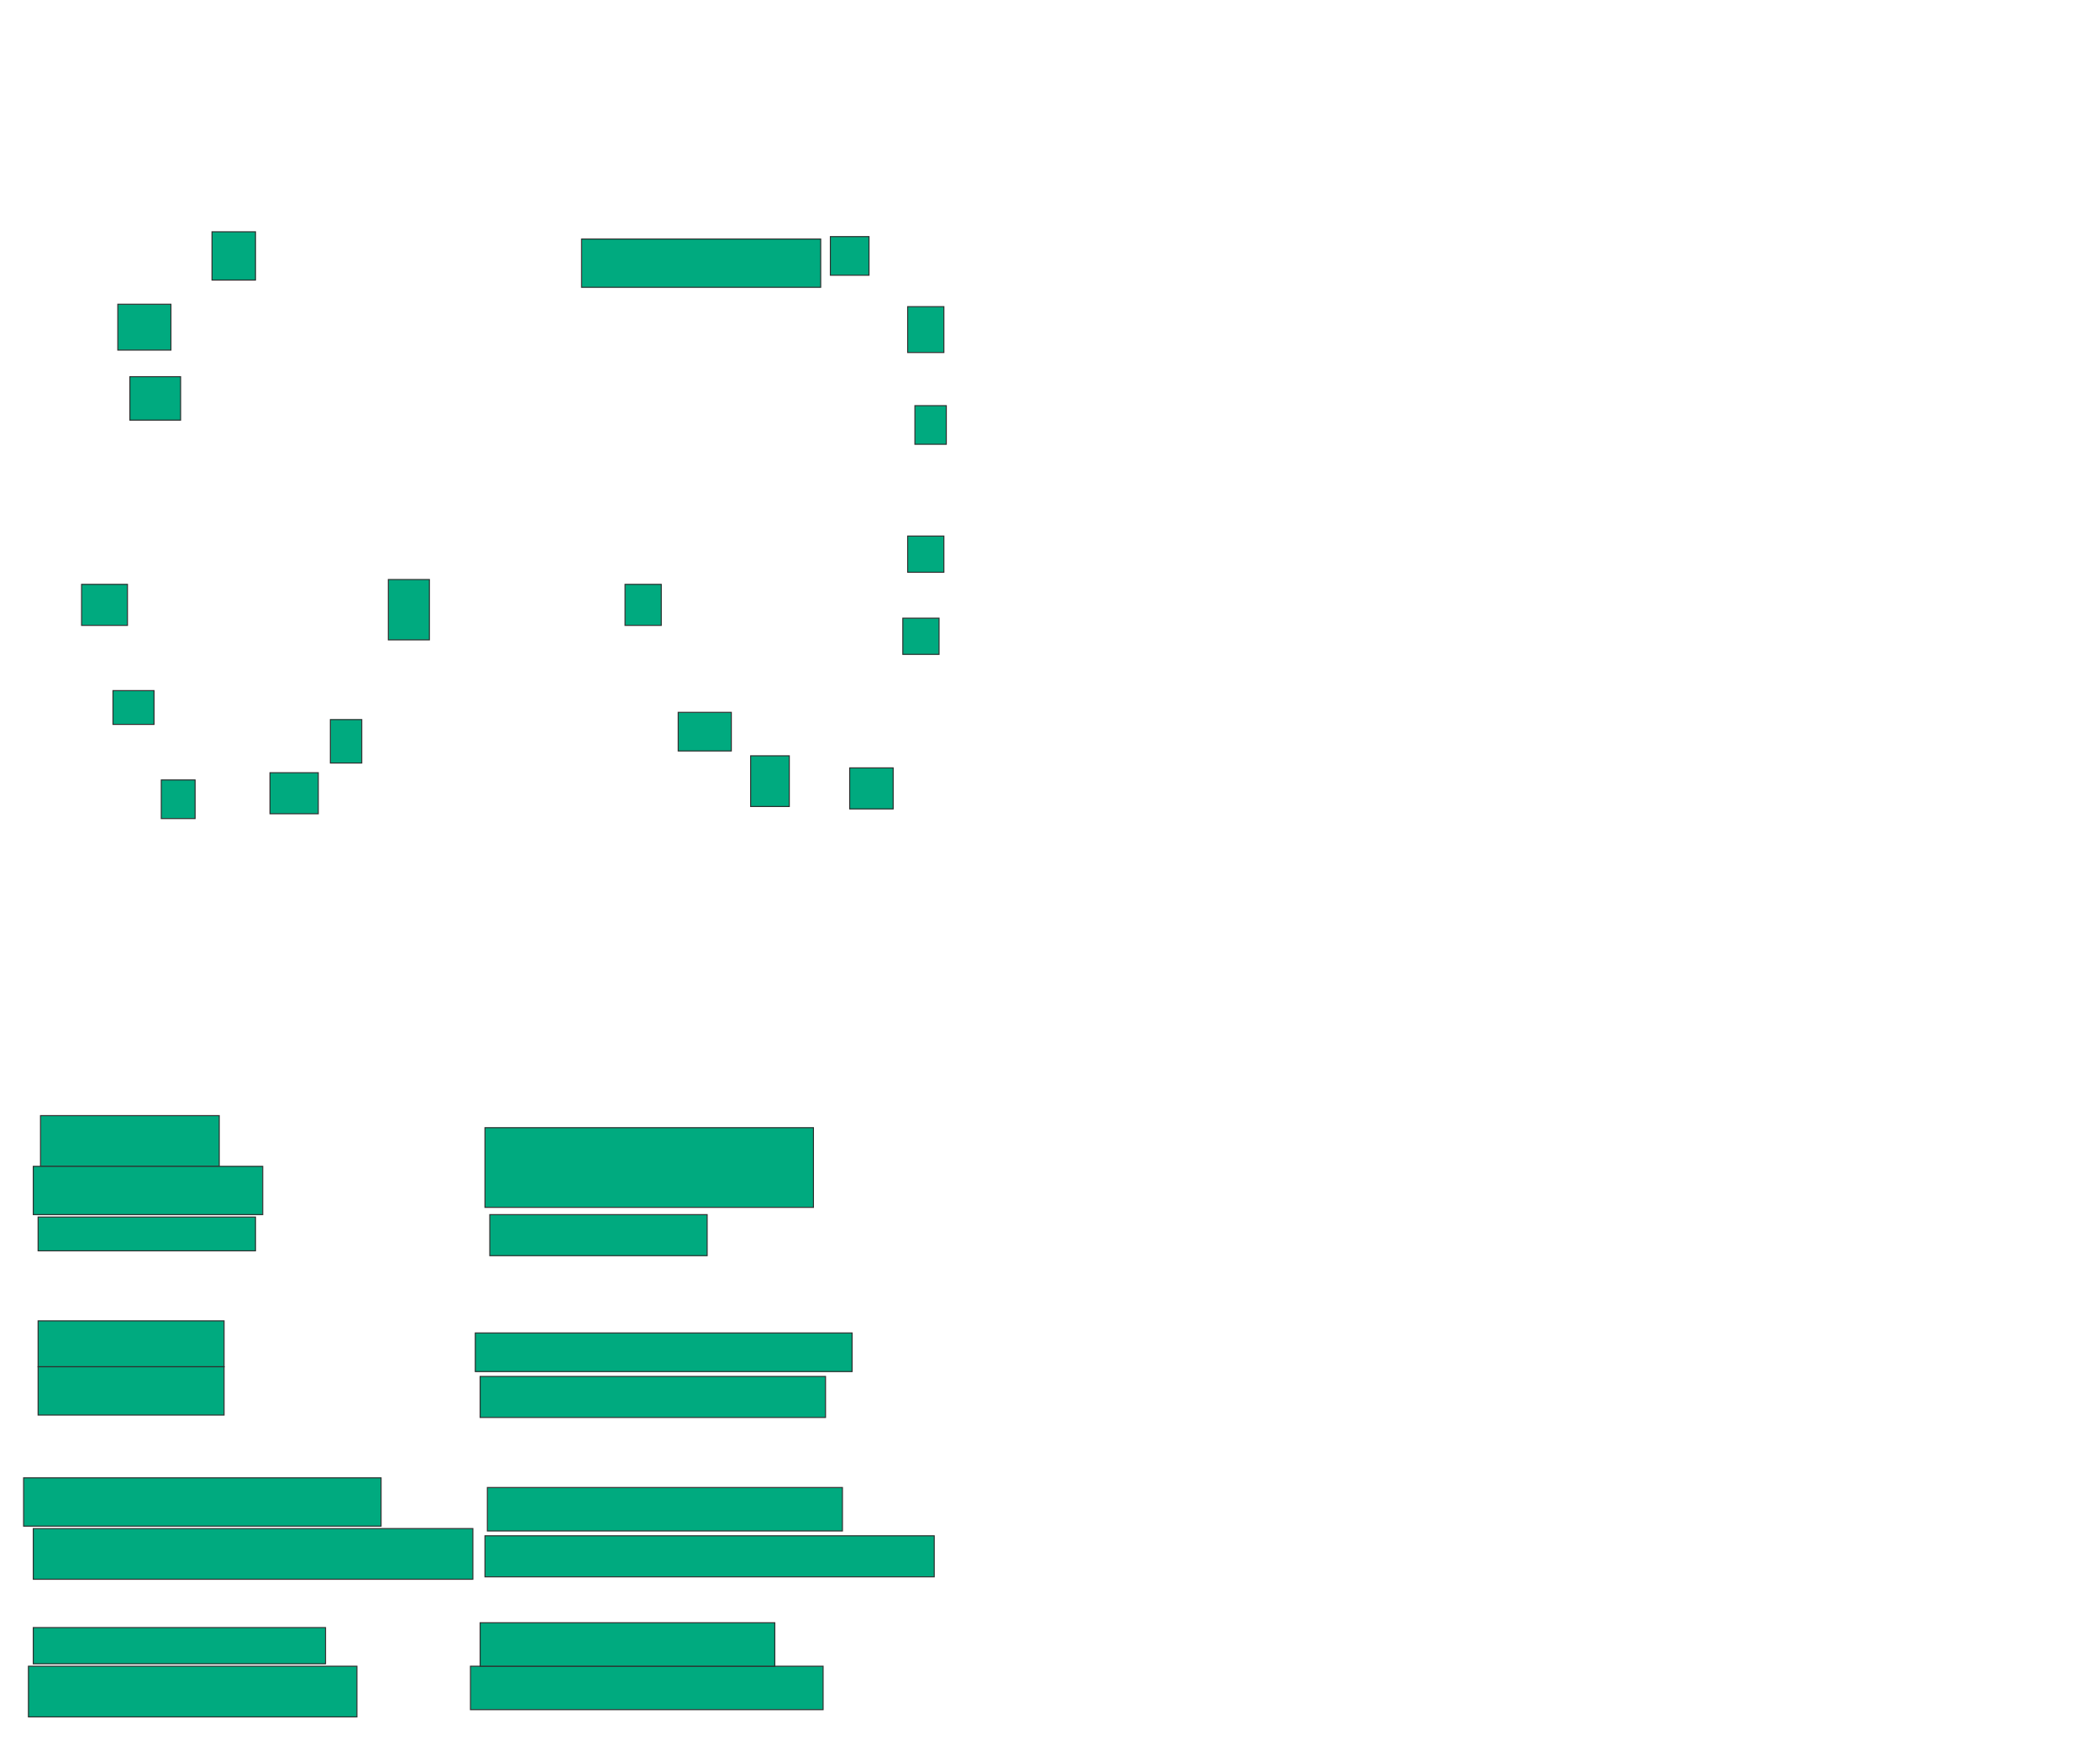 <svg xmlns="http://www.w3.org/2000/svg" width="2070" height="1731">
 <!-- Created with Image Occlusion Enhanced -->
 <g>
  <title>Labels</title>
 </g>
 <g>
  <title>Masks</title>
  <g id="41b6963c679f4958b134a8311817c7b8-ao-1">
   <rect fill="#00AA7F" stroke="#2D2D2D" x="266.119" y="761.857" width="47.619" height="40.476"/>
   <rect fill="#00AA7F" stroke="#2D2D2D" x="28.024" y="1642.809" width="323.81" height="50"/>
   <rect fill="#00AA7F" stroke="#2D2D2D" x="463.738" y="1642.809" width="347.619" height="42.857"/>
   <rect fill="#00AA7F" stroke="#2D2D2D" x="668.5" y="702.333" width="52.381" height="38.095"/>
  </g>
  <g id="41b6963c679f4958b134a8311817c7b8-ao-2">
   <rect fill="#00AA7F" stroke="#2D2D2D" x="158.976" y="769" width="33.333" height="38.095"/>
   <rect fill="#00AA7F" stroke="#2D2D2D" x="32.786" y="1604.714" width="288.095" height="35.714"/>
   <rect fill="#00AA7F" stroke="#2D2D2D" x="473.262" y="1599.952" width="290.476" height="42.857"/>
   <rect fill="#00AA7F" stroke="#2D2D2D" x="837.548" y="757.095" width="42.857" height="40.476"/>
  </g>
  
  <g id="41b6963c679f4958b134a8311817c7b8-ao-4">
   <rect fill="#00AA7F" stroke="#2D2D2D" x="325.643" y="709.476" width="30.952" height="42.857"/>
   <rect fill="#00AA7F" stroke="#2D2D2D" x="32.786" y="1507.095" width="433.333" height="50"/>
   <rect fill="#00AA7F" stroke="#2D2D2D" x="478.024" y="1514.238" width="442.857" height="40.476"/>
   <rect fill="#00AA7F" stroke="#2D2D2D" x="739.929" y="745.19" width="38.095" height="50"/>
  </g>
  <g id="41b6963c679f4958b134a8311817c7b8-ao-5">
   <rect fill="#00AA7F" stroke="#2D2D2D" x="382.786" y="571.381" width="40.476" height="59.524"/>
   <rect fill="#00AA7F" stroke="#2D2D2D" x="23.262" y="1457.095" width="352.381" height="47.619"/>
   <rect fill="#00AA7F" stroke="#2D2D2D" x="480.405" y="1466.619" width="350" height="42.857"/>
   <rect fill="#00AA7F" stroke="#2D2D2D" x="616.119" y="576.143" width="35.714" height="40.476"/>
  </g>
  <g id="41b6963c679f4958b134a8311817c7b8-ao-6">
   <rect fill="#00AA7F" stroke="#2D2D2D" x="80.405" y="576.143" width="45.238" height="40.476"/>
   <rect fill="#00AA7F" stroke="#2D2D2D" x="37.548" y="1302.333" width="183.333" height="45.238"/>
  </g>
  <g id="41b6963c679f4958b134a8311817c7b8-ao-7">
   <rect fill="#00AA7F" stroke="#2D2D2D" x="111.357" y="680.905" width="40.476" height="33.333"/>
   <rect fill="#00AA7F" stroke="#2D2D2D" x="37.548" y="1347.571" width="183.333" height="47.619"/>
  </g>
  <g id="41b6963c679f4958b134a8311817c7b8-ao-8">
   <rect fill="#00AA7F" stroke="#2D2D2D" x="468.5" y="1314.238" width="371.429" height="38.095"/>
   <rect fill="#00AA7F" stroke="#2D2D2D" x="894.69" y="528.524" width="35.714" height="35.714"/>
  </g>
  <g id="41b6963c679f4958b134a8311817c7b8-ao-9">
   <rect fill="#00AA7F" stroke="#2D2D2D" x="473.262" y="1357.095" width="340.476" height="40.476"/>
   <rect fill="#00AA7F" stroke="#2D2D2D" x="889.929" y="609.476" width="35.714" height="35.714"/>
  </g>
  <g id="41b6963c679f4958b134a8311817c7b8-ao-12">
   <rect fill="#00AA7F" stroke="#2D2D2D" x="208.976" y="228.524" width="42.857" height="47.619"/>
   <rect fill="#00AA7F" stroke="#2D2D2D" x="39.929" y="1099.952" width="176.19" height="50"/>
  </g>
  <g id="41b6963c679f4958b134a8311817c7b8-ao-13">
   <rect fill="#00AA7F" stroke="#2D2D2D" x="116.119" y="299.952" width="52.381" height="45.238"/>
   <rect fill="#00AA7F" stroke="#2D2D2D" x="32.786" y="1149.952" width="226.19" height="47.619"/>
  </g>
  <g id="41b6963c679f4958b134a8311817c7b8-ao-10">
   <g>
    <rect fill="#00AA7F" stroke="#2D2D2D" x="818.5" y="233.286" width="38.095" height="38.095"/>
    <rect fill="#00AA7F" stroke="#2D2D2D" x="894.69" y="302.333" width="35.714" height="45.238"/>
    <rect fill="#00AA7F" stroke="#2D2D2D" x="478.024" y="1111.857" width="323.81" height="78.571"/>
   </g>
   <rect height="47.619" width="235.714" y="235.667" x="573.262" stroke="#2D2D2D" fill="#00AA7F"/>
  </g>
  <g id="41b6963c679f4958b134a8311817c7b8-ao-11">
   <g>
    <rect fill="#00AA7F" stroke="#2D2D2D" x="901.833" y="399.952" width="30.952" height="38.095"/>
    <rect fill="#00AA7F" stroke="#2D2D2D" x="482.786" y="1197.571" width="214.286" height="40.476"/>
   </g>
   <g>
    <rect fill="#00AA7F" stroke="#2D2D2D" x="128.024" y="371.381" width="50" height="42.857"/>
    <rect fill="#00AA7F" stroke="#2D2D2D" x="37.548" y="1199.952" width="214.286" height="33.333"/>
   </g>
  </g>
 </g>
</svg>